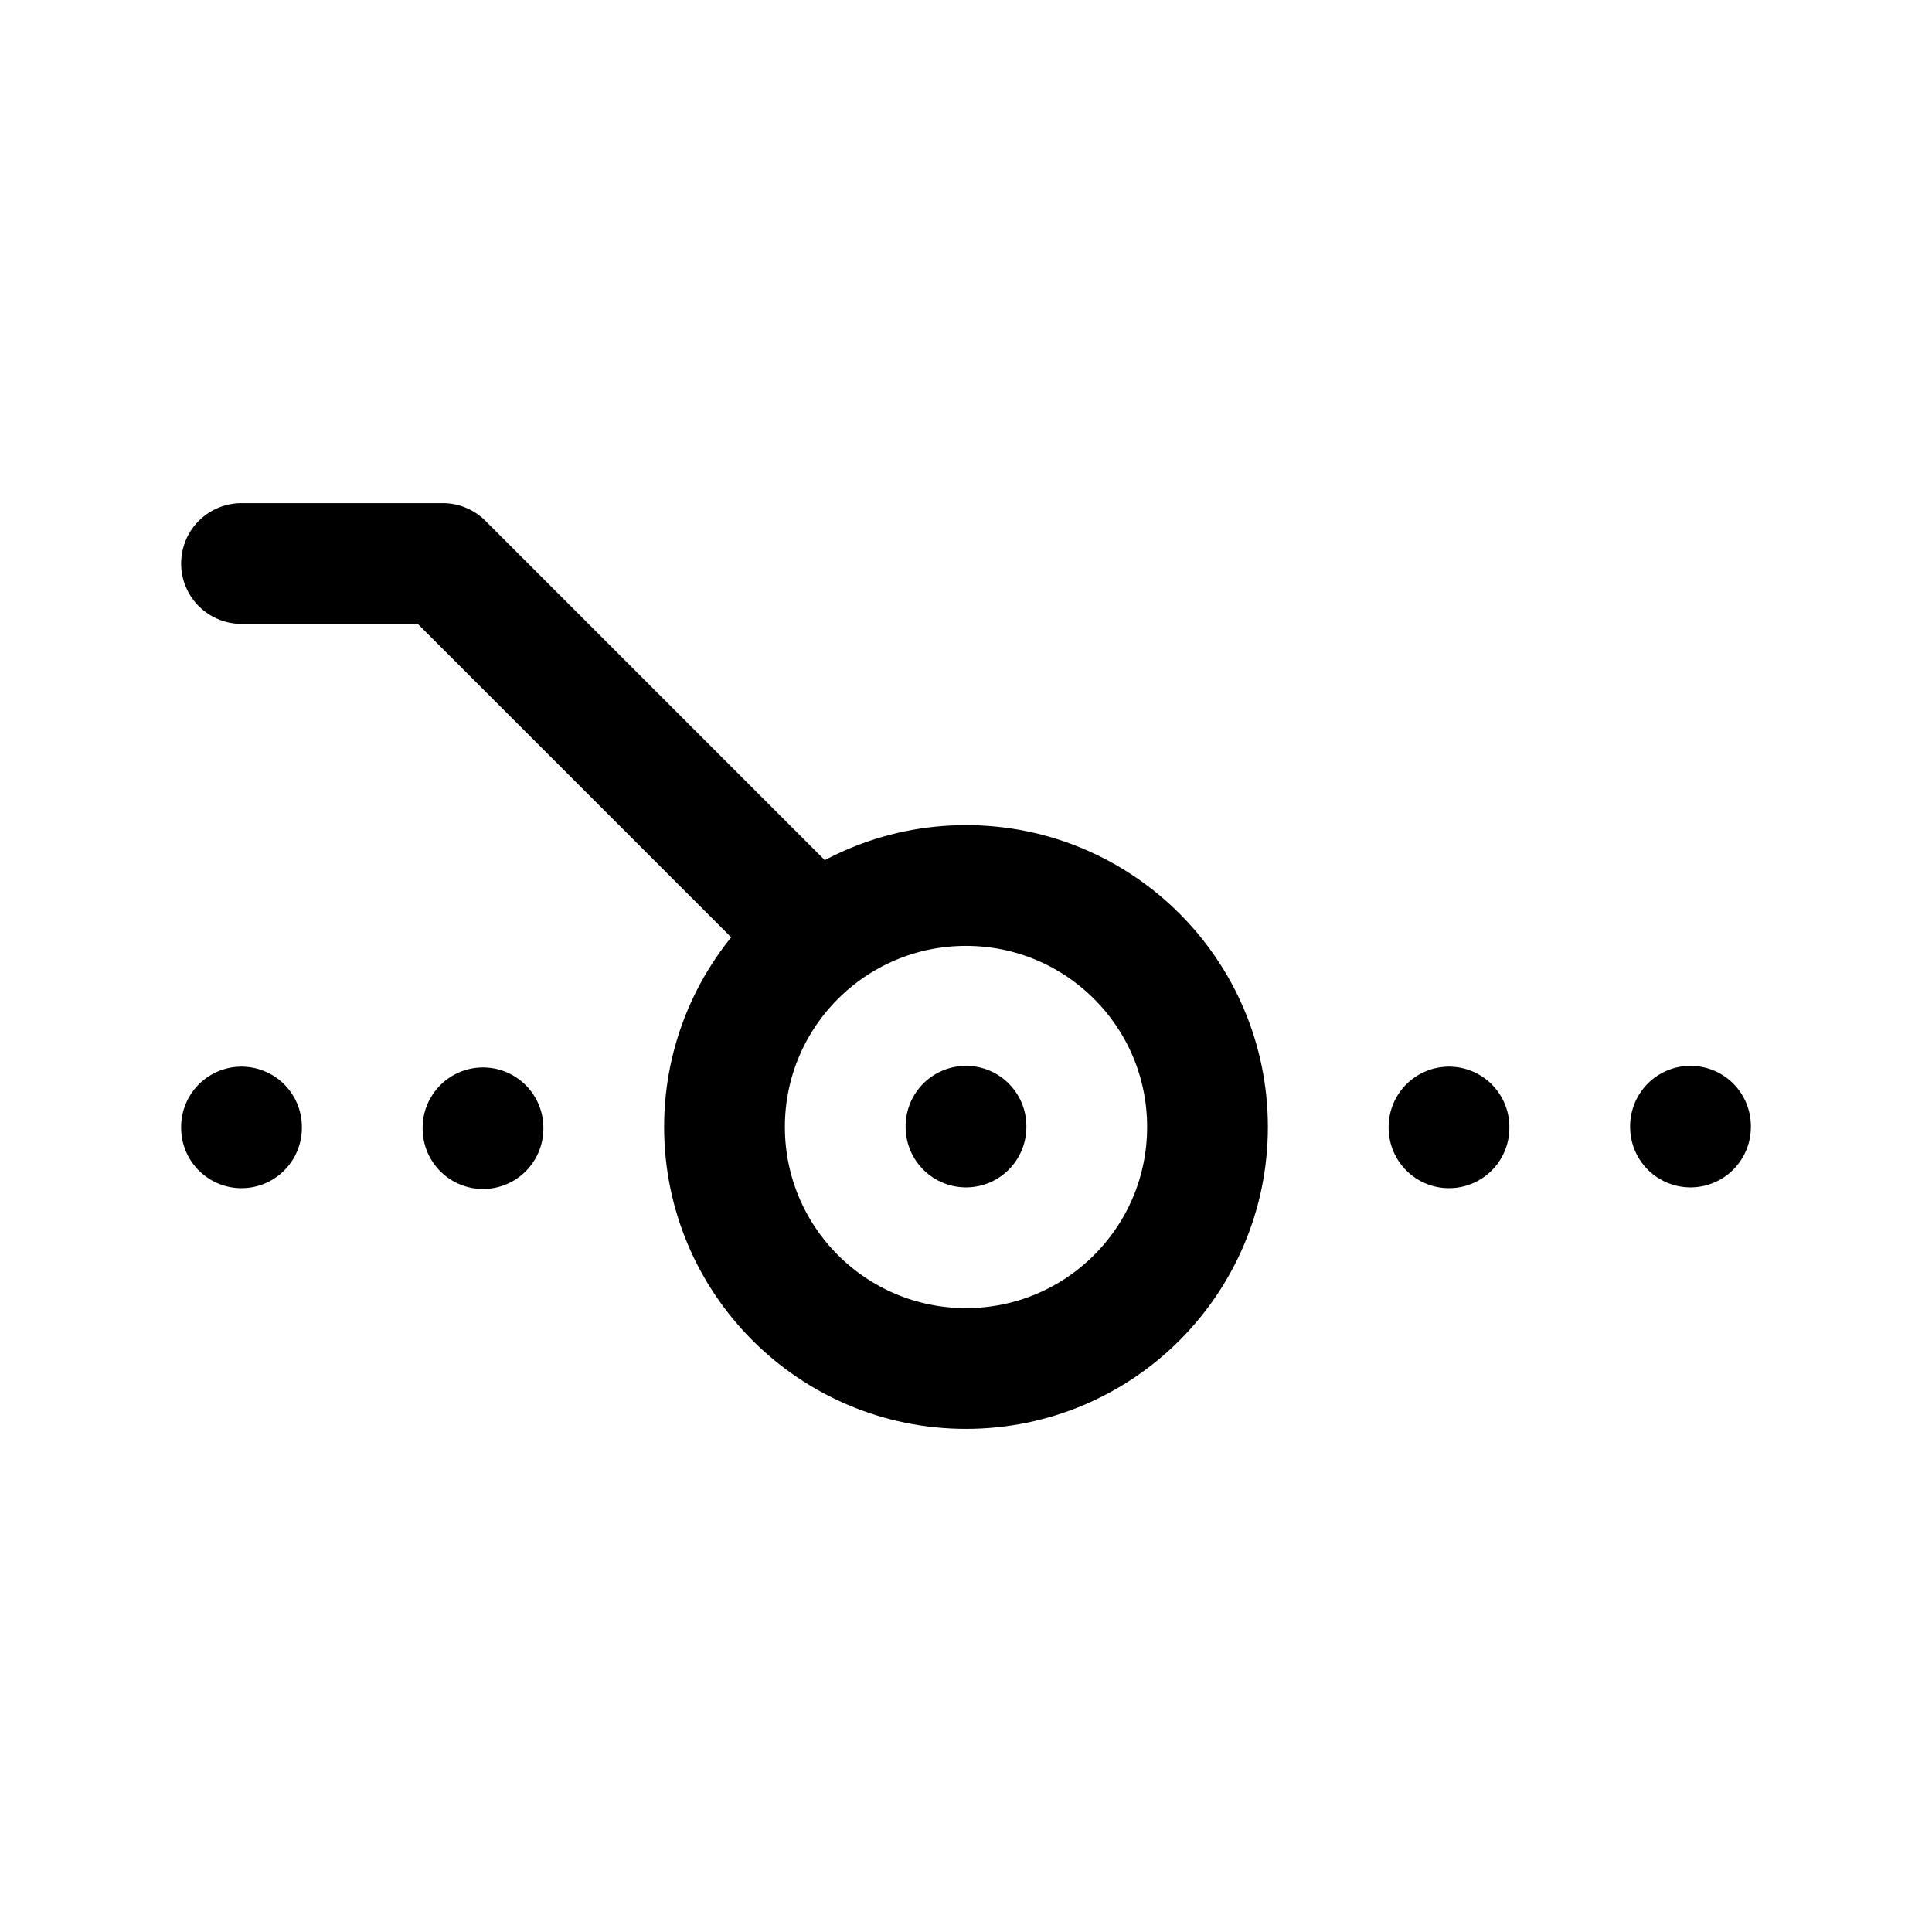 <svg width="24" height="24" viewBox="0 0 24 24" fill="none" xmlns="http://www.w3.org/2000/svg">
    <circle cx="12" cy="14" r="3" stroke="currentColor" stroke-width="1.5" stroke-linecap="round"   stroke-linejoin="round"/>
    <path d="M10 11.5L5.5 7H3" stroke="currentColor" stroke-width="1.5" stroke-linecap="round" stroke-linejoin="round"/>
    <path d="M18 14V14.01M21 13.99V14" stroke="currentColor" stroke-width="1.5" stroke-linecap="round" stroke-linejoin="round"/>
    <path d="M3 14V14.01M6 14.01V14.02" stroke="currentColor" stroke-width="1.5" stroke-linecap="round" stroke-linejoin="round"/>
    <path d="M12 13.99V14" stroke="currentColor" stroke-width="1.5" stroke-linecap="round" stroke-linejoin="round"/>
</svg>
